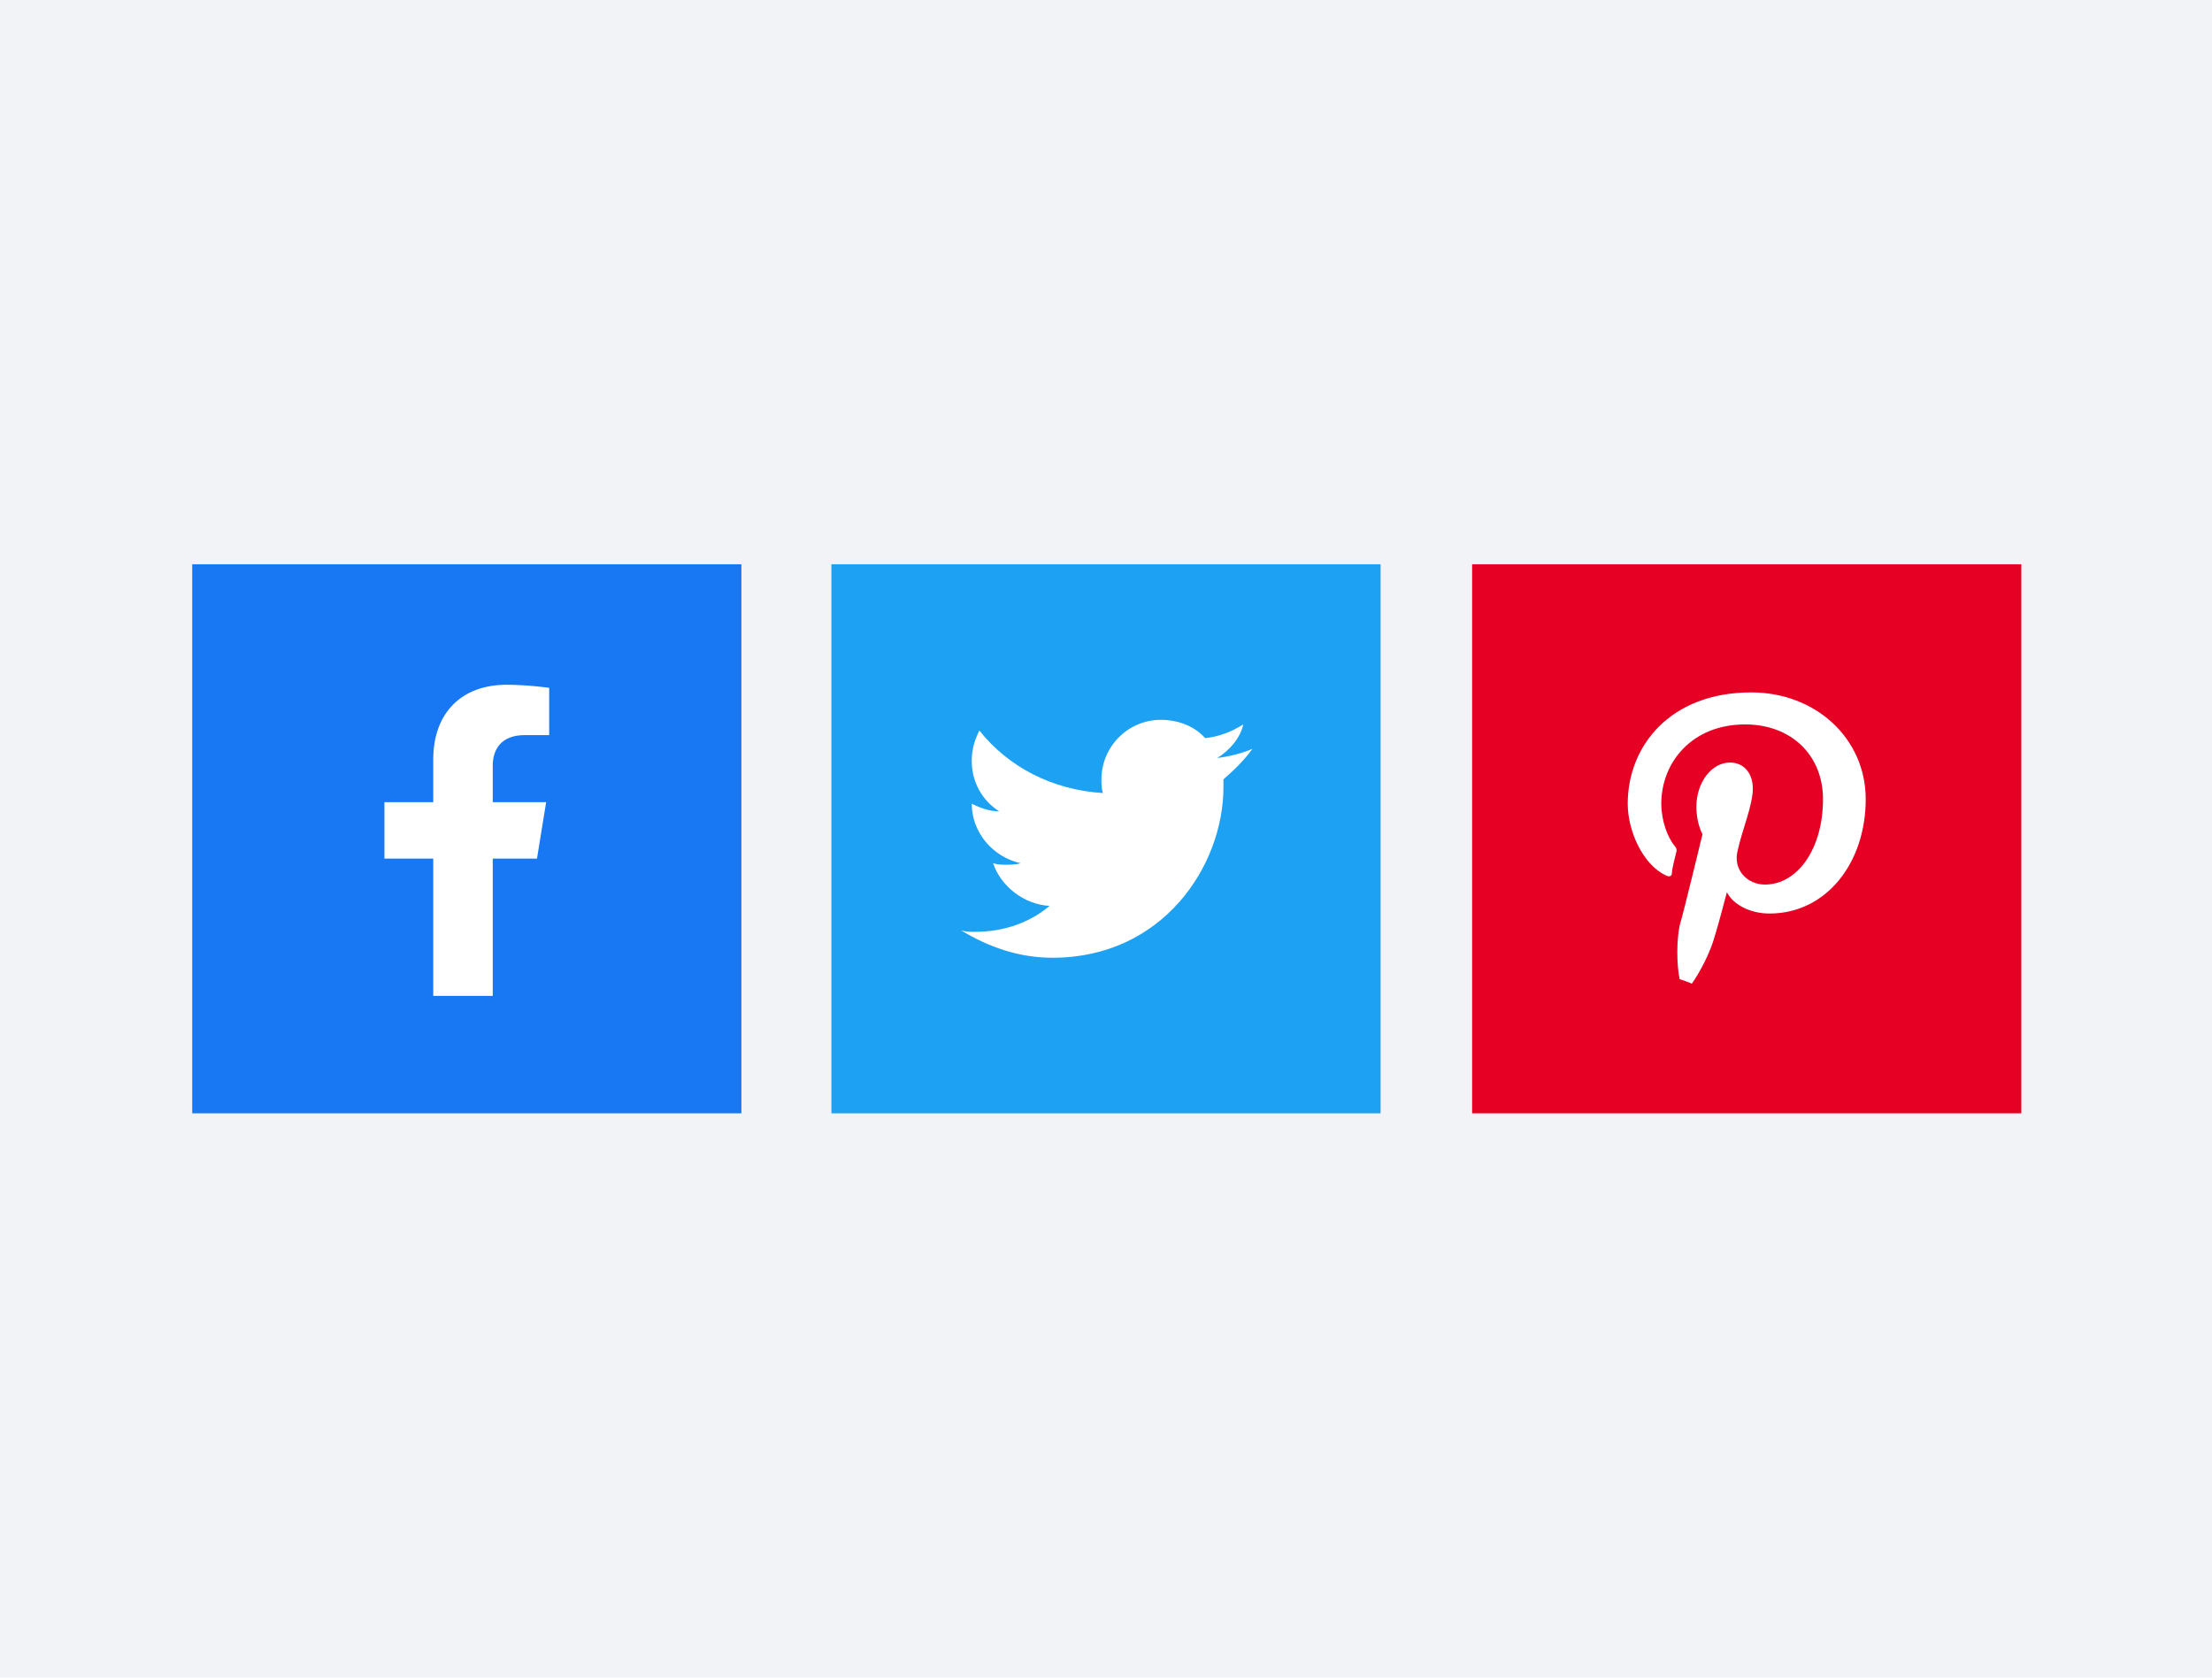 <?xml version="1.0" encoding="utf-8"?>
<!-- Generator: Adobe Illustrator 25.2.1, SVG Export Plug-In . SVG Version: 6.00 Build 0)  -->
<svg version="1.1" id="Layer_1" xmlns="http://www.w3.org/2000/svg" xmlns:xlink="http://www.w3.org/1999/xlink" x="0px" y="0px"
	 viewBox="0 0 145 110" style="enable-background:new 0 0 145 110;" xml:space="preserve">
<style type="text/css">
	.st0{fill:#F2F3F7;}
	.st1{fill:#E60023;}
	.st2{fill:#FFFFFF;}
	.st3{fill:#1DA1F2;}
	.st4{fill:#1877F2;}
</style>
<g>
	<rect class="st0" width="145" height="110"/>
</g>
<g>
	<rect x="96.5" y="37" class="st1" width="36" height="36"/>
	<path class="st2" d="M112.4,61.4c0.2-0.6,0.8-2.9,0.8-2.9c0.4,0.8,1.5,1.4,2.8,1.4c3.7,0,6.3-3.3,6.3-7.5c0-4-3.3-7-7.5-7
		c-5.3,0-8.1,3.5-8.1,7.3c0,1.8,1,4,2.5,4.7c0.2,0.1,0.4,0.1,0.4-0.2c0-0.2,0.2-1,0.3-1.4c0-0.1,0-0.2-0.1-0.3
		c-0.5-0.6-0.9-1.7-0.9-2.8c0-2.7,2-5.2,5.5-5.2c3,0,5.1,2,5.1,4.9c0,3.3-1.7,5.6-3.8,5.6c-1.2,0-2.1-1-1.8-2.2c0.3-1.4,1-3,1-4.1
		c0-0.9-0.5-1.7-1.5-1.7c-1.2,0-2.2,1.3-2.2,2.9c0,1.1,0.4,1.8,0.4,1.8s-1.2,5-1.5,6c-0.2,1-0.2,2.5,0,3.5c0.3,0.1,0.6,0.2,0.8,0.3
		C111.4,63.8,112.1,62.5,112.4,61.4z"/>
	<rect x="54.5" y="37" class="st3" width="36" height="36"/>
	<path class="st2" d="M82.1,49.1c-0.7,0.3-1.5,0.5-2.3,0.6c0.8-0.5,1.5-1.3,1.7-2.2c-0.8,0.5-1.6,0.8-2.5,0.9
		c-0.7-0.8-1.8-1.2-2.9-1.2c-2.2,0-3.9,1.8-3.9,3.9c0,0.3,0,0.6,0.1,0.9c-3.3-0.2-6.2-1.7-8.1-4.1c-0.3,0.6-0.5,1.2-0.5,2
		c0,1.4,0.7,2.6,1.8,3.3c-0.6,0-1.2-0.2-1.8-0.5v0c0,1.9,1.4,3.5,3.2,3.9c-0.3,0.1-0.7,0.1-1,0.1c-0.2,0-0.5,0-0.8-0.1
		c0.5,1.5,2,2.7,3.7,2.8c-1.3,1.1-3,1.7-4.9,1.7c-0.3,0-0.6,0-0.9-0.1c1.8,1.1,3.8,1.8,6,1.8c7.2,0,11.2-6,11.2-11.2
		c0-0.2,0-0.3,0-0.5C80.9,50.5,81.6,49.8,82.1,49.1z"/>
	<rect x="12.6" y="37" class="st4" width="36" height="36"/>
	<path class="st2" d="M34.4,48.2h1.6v-3.1c0,0-1.4-0.2-2.8-0.2c-2.9,0-4.8,1.8-4.8,4.9v2.8h-3.2v3.7h3.2v9h3.9v-9h2.9l0.6-3.7h-3.5
		v-2.4C32.3,49.2,32.8,48.2,34.4,48.2z"/>
</g>
</svg>
